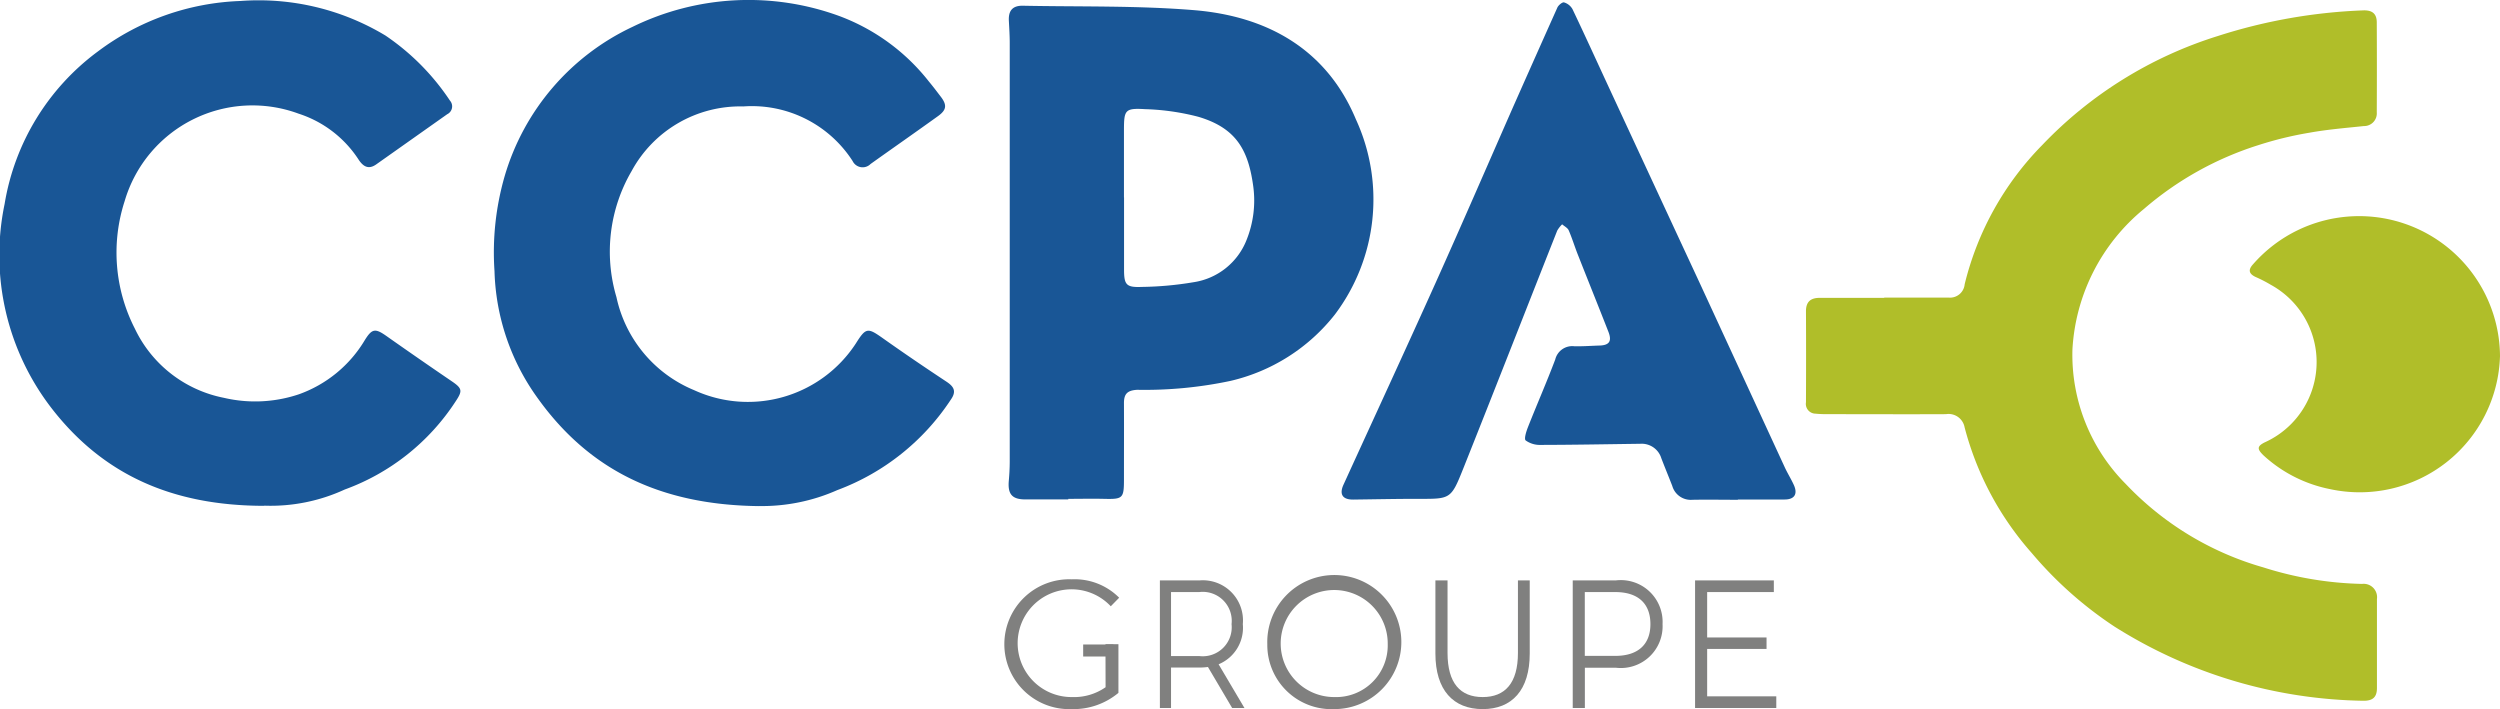 <svg xmlns="http://www.w3.org/2000/svg" width="112.106" height="31.798" viewBox="0 0 112.106 31.798">
  <g id="Сгруппировать_315" data-name="Сгруппировать 315" transform="translate(-813.947 -7286.105)">
    <path id="Контур_1639" data-name="Контур 1639" d="M898.433,7299.45c.966,0,1.932,0,2.9,0a.66.66,0,0,0,.715-.6,13.438,13.438,0,0,1,3.475-6.238,18.482,18.482,0,0,1,7.865-4.888,24.189,24.189,0,0,1,6.524-1.153c.4-.016.613.138.615.532q.01,2.019,0,4.037a.569.569,0,0,1-.58.618c-.819.087-1.642.153-2.451.3a16.031,16.031,0,0,0-2.3.562,14.545,14.545,0,0,0-5.11,2.855,8.769,8.769,0,0,0-3.206,6.3,8.209,8.209,0,0,0,2.381,6.022,13.664,13.664,0,0,0,6.175,3.75,15.641,15.641,0,0,0,4.432.742.6.6,0,0,1,.667.677q0,2,0,3.99c0,.4-.175.581-.618.573a21.5,21.5,0,0,1-11.148-3.324,17.352,17.352,0,0,1-3.713-3.3,13.728,13.728,0,0,1-3.012-5.64.731.731,0,0,0-.835-.588c-1.742.009-3.485,0-5.228,0-.205,0-.412,0-.616-.022a.439.439,0,0,1-.434-.511c.006-1.36.007-2.721,0-4.082,0-.436.22-.6.614-.6q1.45,0,2.9,0Z" fill="#b0be29"/>
    <path id="Контур_1640" data-name="Контур 1640" d="M861.852,7308.5c-.634,0-1.267,0-1.9,0-.614.006-.823-.223-.767-.844.026-.283.04-.568.041-.853q0-9.383,0-18.764c0-.332-.021-.664-.039-1-.025-.46.17-.687.636-.677,2.564.052,5.138-.011,7.688.2,3.274.273,5.931,1.759,7.24,4.9a8.577,8.577,0,0,1-.946,8.748,8.36,8.36,0,0,1-4.679,2.975,18.56,18.56,0,0,1-4.191.4c-.446.028-.588.192-.587.6.005,1.14,0,2.28,0,3.42,0,.847-.053.889-.882.87-.538-.013-1.077,0-1.615,0Zm2.5-13.543c0,1.077,0,2.154,0,3.231,0,.695.1.812.806.783a15.02,15.02,0,0,0,2.312-.211,3.037,3.037,0,0,0,2.378-1.9,4.741,4.741,0,0,0,.3-2.383c-.217-1.617-.743-2.623-2.458-3.133A10.641,10.641,0,0,0,865.3,7291c-.9-.054-.95.035-.952.918,0,1.014,0,2.027,0,3.041" fill="#195696"/>
    <path id="Контур_1641" data-name="Контур 1641" d="M825.8,7308.787c-4.148,0-7.227-1.412-9.509-4.336a11.231,11.231,0,0,1-2.137-9.2,10.647,10.647,0,0,1,4.187-6.842,11.3,11.3,0,0,1,6.394-2.26,11.006,11.006,0,0,1,6.5,1.552,10.6,10.6,0,0,1,2.889,2.915.391.391,0,0,1-.123.611l-3.181,2.248c-.345.245-.584.1-.788-.206a5.06,5.06,0,0,0-2.7-2.069,5.972,5.972,0,0,0-7.794,3.92,7.475,7.475,0,0,0,.457,5.723,5.618,5.618,0,0,0,3.986,3.1,6.147,6.147,0,0,0,3.374-.159,5.651,5.651,0,0,0,2.95-2.426c.327-.526.472-.537.978-.18q1.455,1.025,2.927,2.027c.473.323.481.429.168.9a10.018,10.018,0,0,1-4.972,3.951,7.929,7.929,0,0,1-3.61.724" fill="#195696"/>
    <path id="Контур_1642" data-name="Контур 1642" d="M847.972,7308.8c-4.484-.053-7.659-1.665-9.95-4.891a10.177,10.177,0,0,1-1.9-5.642,12.308,12.308,0,0,1,.459-4.275,10.724,10.724,0,0,1,5.732-6.684,11.843,11.843,0,0,1,9.282-.48,9.176,9.176,0,0,1,4.011,2.939c.184.219.354.447.528.674.286.373.262.594-.126.872-1,.72-2.017,1.428-3.022,2.145a.5.5,0,0,1-.807-.134,5.37,5.37,0,0,0-4.9-2.446,5.537,5.537,0,0,0-5.01,2.9,7.166,7.166,0,0,0-.679,5.651,5.839,5.839,0,0,0,3.486,4.173,5.78,5.78,0,0,0,7.246-2.09c.463-.739.537-.719,1.249-.215.93.658,1.875,1.3,2.824,1.927.34.226.448.439.184.81a10.46,10.46,0,0,1-5.084,4.048,8.337,8.337,0,0,1-3.53.715" fill="#195696"/>
    <path id="Контур_1643" data-name="Контур 1643" d="M891.876,7308.517c-.68,0-1.361-.013-2.041,0a.863.863,0,0,1-.9-.624c-.161-.413-.33-.822-.489-1.236a.921.921,0,0,0-.944-.652c-1.487.02-2.975.048-4.463.051a1.092,1.092,0,0,1-.676-.2c-.081-.069.024-.4.1-.594.4-1.016.84-2.016,1.225-3.037a.784.784,0,0,1,.846-.594c.378.011.758-.02,1.138-.031.438-.013.566-.193.4-.616-.455-1.164-.923-2.323-1.381-3.486-.139-.353-.249-.718-.4-1.065-.049-.111-.193-.18-.294-.269a1.32,1.32,0,0,0-.22.282c-1.408,3.56-2.8,7.126-4.219,10.682-.546,1.369-.572,1.351-2.027,1.346-.966,0-1.932.021-2.9.033-.477.006-.637-.232-.438-.668,1.379-3.022,2.775-6.037,4.137-9.066,1.168-2.6,2.3-5.213,3.445-7.819q1-2.257,2.008-4.509c.048-.108.227-.254.3-.232a.647.647,0,0,1,.377.3c.552,1.156,1.082,2.324,1.621,3.486q2.047,4.414,4.1,8.829,1.9,4.115,3.8,8.234c.126.273.288.528.41.8.181.408.014.644-.424.642-.7,0-1.393,0-2.09,0v.01" fill="#195696"/>
    <path id="Контур_1644" data-name="Контур 1644" d="M926.053,7302.073a6.294,6.294,0,0,1-7.623,5.965,6.184,6.184,0,0,1-2.968-1.5c-.309-.295-.309-.418.035-.594a3.949,3.949,0,0,0,.28-7.067,5.994,5.994,0,0,0-.675-.348c-.311-.144-.357-.321-.116-.581a6.318,6.318,0,0,1,11.067,4.12" fill="#b0be29"/>
    <path id="Контур_1645" data-name="Контур 1645" d="M863.519,7314.993h.581v2.182a3.153,3.153,0,0,1-2.1.728,2.912,2.912,0,1,1,.008-5.82,2.817,2.817,0,0,1,2.125.825l-.376.384a2.416,2.416,0,1,0-1.733,4.071,2.472,2.472,0,0,0,1.5-.441Z" fill="#80807f"/>
    <path id="Контур_1646" data-name="Контур 1646" d="M869.2,7317.854l-1.086-1.84a2.766,2.766,0,0,1-.38.025h-1.275v1.815h-.5v-5.722h1.778a1.8,1.8,0,0,1,1.941,1.961,1.77,1.77,0,0,1-1.086,1.8l1.16,1.962Zm-.027-3.761a1.3,1.3,0,0,0-1.452-1.438h-1.262v2.869h1.262a1.3,1.3,0,0,0,1.452-1.431" fill="#80807f"/>
    <path id="Контур_1647" data-name="Контур 1647" d="M870.776,7314.993a3.006,3.006,0,1,1,3.008,2.91,2.879,2.879,0,0,1-3.008-2.91m5.4,0a2.4,2.4,0,1,0-2.4,2.37,2.318,2.318,0,0,0,2.4-2.37" fill="#80807f"/>
    <path id="Контур_1648" data-name="Контур 1648" d="M878.314,7315.41v-3.278h.544v3.253c0,1.357.574,1.978,1.575,1.978s1.582-.621,1.582-1.978v-3.253h.529v3.278c0,1.642-.794,2.493-2.111,2.493s-2.119-.851-2.119-2.493" fill="#80807f"/>
    <path id="Контур_1649" data-name="Контур 1649" d="M888.5,7314.093a1.873,1.873,0,0,1-2.1,1.954h-1.384v1.807h-.544v-5.722h1.928a1.875,1.875,0,0,1,2.1,1.961m-.544,0c0-.915-.544-1.438-1.574-1.438h-1.369v2.861h1.369c1.03,0,1.574-.523,1.574-1.423" fill="#80807f"/>
    <path id="Контур_1650" data-name="Контур 1650" d="M893.6,7317.331v.523h-3.642v-5.723h3.532v.523H890.5v2.036h2.663v.515H890.5v2.125Z" fill="#80807f"/>
    <line id="Линия_8" data-name="Линия 8" x2="1.356" transform="translate(862.519 7315.275)" fill="#12100b"/>
    <line id="Линия_9" data-name="Линия 9" x2="1.356" transform="translate(862.519 7315.275)" fill="none" stroke="#80807f" stroke-miterlimit="10" stroke-width="0.539"/>
    <rect id="Прямоугольник_417" data-name="Прямоугольник 417" width="112.105" height="31.797" transform="translate(813.947 7286.105)" fill="none"/>
    <rect id="Прямоугольник_418" data-name="Прямоугольник 418" width="112.105" height="31.797" transform="translate(813.947 7286.105)" fill="none"/>
  </g>
</svg>
